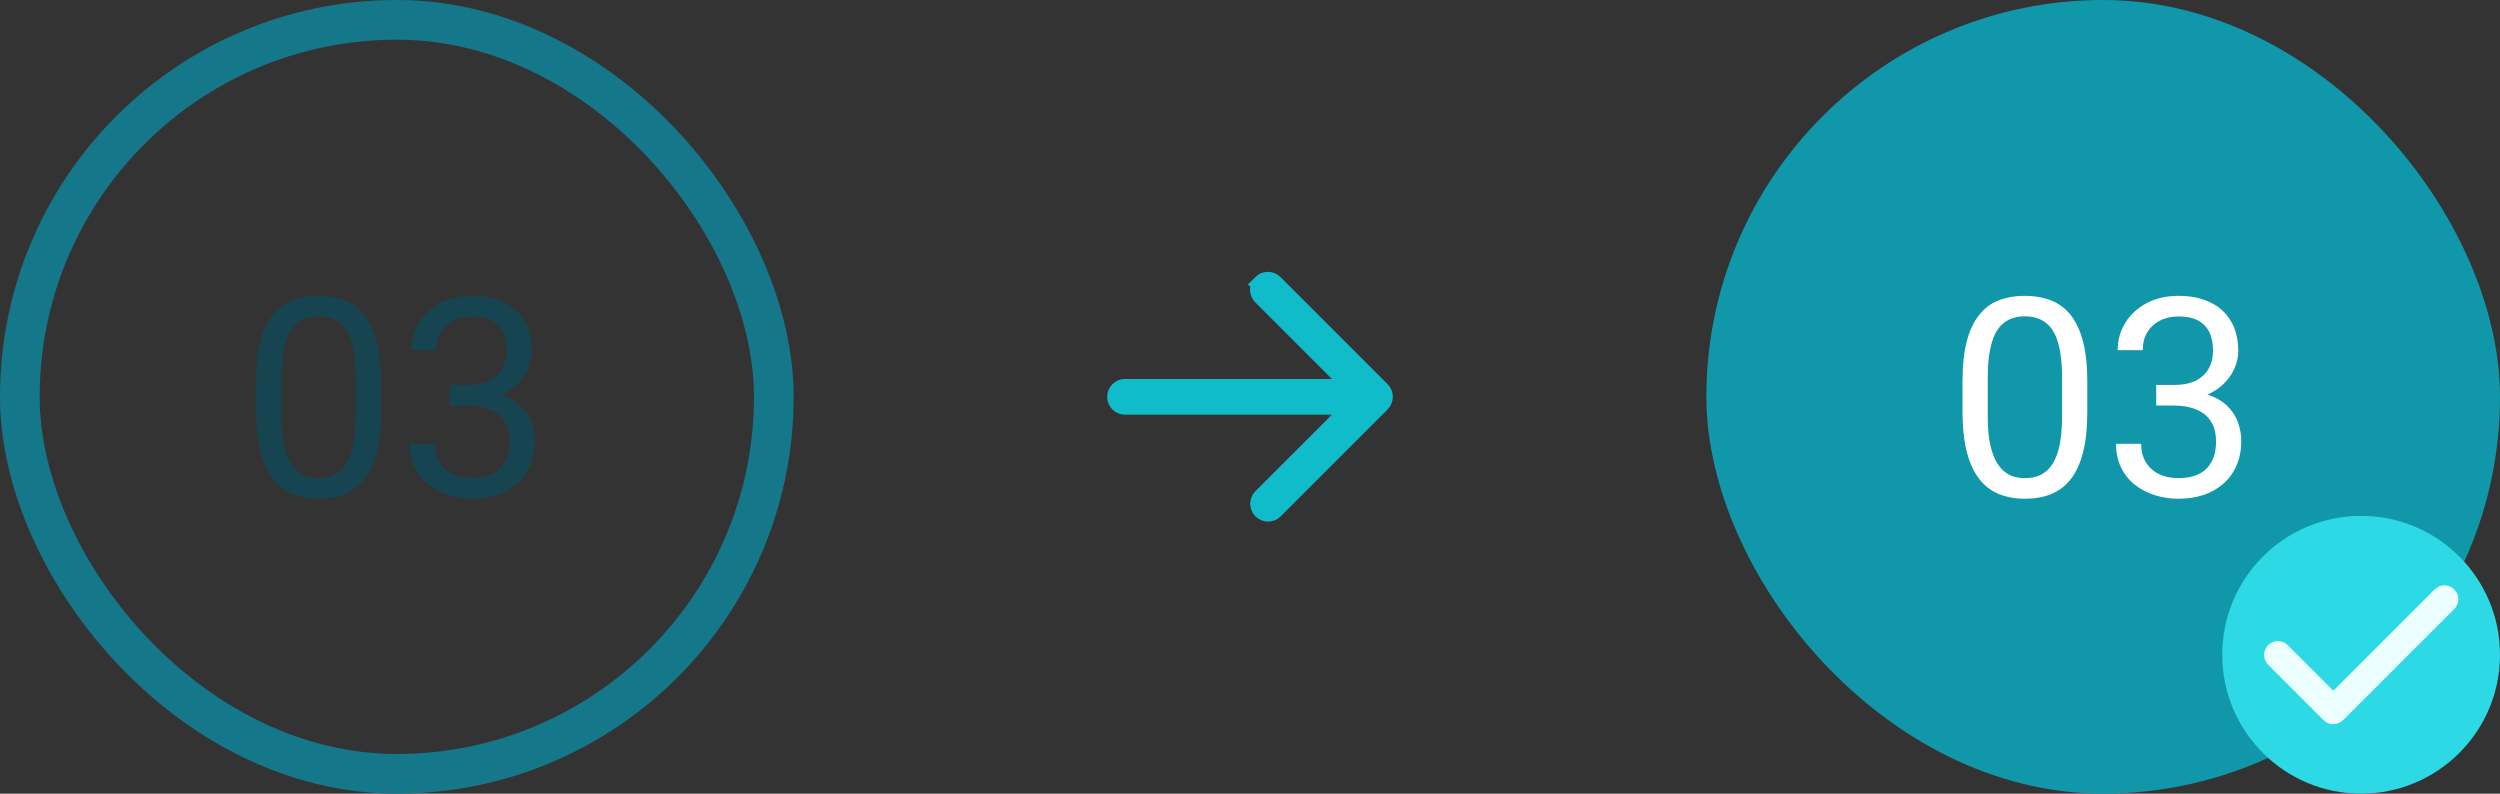<svg width="126" height="40" viewBox="0 0 126 40" fill="none" xmlns="http://www.w3.org/2000/svg">
<rect x="0" y="0" width="126" height="40" fill="#333333" stroke="none"/>
<rect x="1" y="1" width="38" height="38" rx="19" stroke="#14788A" stroke-width="2"/>
<path d="M19.2 19.23V20.748C19.2 21.564 19.127 22.252 18.981 22.812C18.836 23.373 18.626 23.824 18.352 24.166C18.079 24.508 17.749 24.756 17.361 24.911C16.979 25.061 16.546 25.137 16.062 25.137C15.68 25.137 15.326 25.089 15.003 24.993C14.679 24.898 14.388 24.745 14.128 24.535C13.873 24.321 13.654 24.043 13.472 23.701C13.289 23.359 13.15 22.945 13.055 22.457C12.959 21.969 12.911 21.4 12.911 20.748V19.23C12.911 18.415 12.984 17.731 13.13 17.18C13.28 16.628 13.492 16.186 13.766 15.854C14.039 15.516 14.367 15.275 14.75 15.129C15.137 14.983 15.57 14.91 16.049 14.91C16.436 14.91 16.792 14.958 17.115 15.054C17.443 15.145 17.735 15.293 17.99 15.498C18.245 15.699 18.462 15.967 18.64 16.305C18.822 16.637 18.961 17.045 19.057 17.528C19.152 18.011 19.2 18.579 19.2 19.23ZM17.929 20.953V19.019C17.929 18.572 17.901 18.18 17.847 17.843C17.797 17.501 17.721 17.209 17.621 16.968C17.521 16.726 17.393 16.53 17.238 16.38C17.088 16.23 16.912 16.12 16.712 16.052C16.516 15.979 16.295 15.942 16.049 15.942C15.748 15.942 15.481 15.999 15.249 16.113C15.017 16.223 14.821 16.398 14.661 16.64C14.506 16.881 14.388 17.198 14.306 17.59C14.224 17.982 14.183 18.458 14.183 19.019V20.953C14.183 21.4 14.208 21.794 14.258 22.136C14.312 22.477 14.392 22.774 14.497 23.024C14.602 23.27 14.729 23.473 14.88 23.633C15.03 23.792 15.204 23.911 15.399 23.988C15.6 24.061 15.821 24.098 16.062 24.098C16.372 24.098 16.644 24.038 16.876 23.92C17.108 23.801 17.302 23.617 17.457 23.366C17.616 23.111 17.735 22.785 17.812 22.389C17.89 21.988 17.929 21.509 17.929 20.953ZM22.673 19.401H23.575C24.017 19.401 24.382 19.328 24.669 19.183C24.961 19.032 25.177 18.829 25.318 18.574C25.464 18.314 25.537 18.023 25.537 17.699C25.537 17.316 25.473 16.995 25.346 16.735C25.218 16.476 25.027 16.28 24.771 16.148C24.516 16.015 24.193 15.949 23.801 15.949C23.445 15.949 23.131 16.02 22.857 16.161C22.588 16.298 22.377 16.494 22.222 16.749C22.071 17.004 21.996 17.305 21.996 17.651H20.731C20.731 17.145 20.859 16.685 21.114 16.27C21.369 15.856 21.727 15.525 22.188 15.279C22.652 15.033 23.19 14.91 23.801 14.91C24.402 14.91 24.929 15.017 25.38 15.231C25.831 15.441 26.182 15.755 26.433 16.175C26.683 16.59 26.809 17.107 26.809 17.727C26.809 17.977 26.749 18.246 26.631 18.533C26.517 18.816 26.337 19.08 26.091 19.326C25.849 19.572 25.535 19.775 25.148 19.935C24.76 20.09 24.295 20.167 23.753 20.167H22.673V19.401ZM22.673 20.44V19.682H23.753C24.386 19.682 24.91 19.757 25.325 19.907C25.74 20.058 26.066 20.258 26.303 20.509C26.544 20.759 26.713 21.035 26.809 21.336C26.909 21.632 26.959 21.928 26.959 22.225C26.959 22.689 26.879 23.102 26.72 23.462C26.565 23.822 26.344 24.127 26.057 24.378C25.774 24.629 25.441 24.818 25.059 24.945C24.676 25.073 24.259 25.137 23.808 25.137C23.375 25.137 22.967 25.075 22.584 24.952C22.206 24.829 21.871 24.651 21.579 24.419C21.287 24.182 21.06 23.893 20.895 23.551C20.731 23.204 20.649 22.81 20.649 22.368H21.914C21.914 22.715 21.989 23.018 22.14 23.277C22.295 23.537 22.513 23.74 22.796 23.886C23.083 24.027 23.42 24.098 23.808 24.098C24.195 24.098 24.528 24.032 24.806 23.899C25.088 23.763 25.305 23.558 25.455 23.284C25.61 23.011 25.688 22.667 25.688 22.252C25.688 21.837 25.601 21.498 25.428 21.233C25.255 20.965 25.009 20.766 24.689 20.639C24.375 20.506 24.004 20.44 23.575 20.44H22.673Z" fill="#164551"/>
<path d="M63.617 14.883L67.481 18.746L68.334 19.6H67.127H56.7C56.594 19.6 56.492 19.642 56.417 19.717C56.342 19.792 56.3 19.894 56.3 20C56.3 20.106 56.342 20.208 56.417 20.283C56.492 20.358 56.594 20.4 56.7 20.4H67.127H68.334L67.481 21.254L63.621 25.114C63.549 25.189 63.51 25.289 63.511 25.392C63.512 25.497 63.554 25.598 63.628 25.672C63.702 25.746 63.803 25.788 63.907 25.789C64.011 25.79 64.111 25.75 64.186 25.679L69.582 20.283C69.582 20.283 69.582 20.283 69.583 20.283C69.657 20.208 69.7 20.106 69.7 20C69.7 19.894 69.657 19.792 69.583 19.717L63.617 14.883ZM63.617 14.883C63.617 14.883 63.617 14.883 63.617 14.883M63.617 14.883L63.617 14.883M63.617 14.317C63.617 14.317 63.617 14.317 63.617 14.317C63.692 14.242 63.794 14.2 63.9 14.2C64.006 14.2 64.108 14.242 64.183 14.317C64.183 14.317 64.183 14.317 64.183 14.317L69.582 19.717L63.617 14.317ZM63.617 14.317C63.542 14.392 63.5 14.494 63.5 14.6C63.5 14.706 63.542 14.808 63.617 14.883M63.617 14.317L63.617 14.883" fill="#10BCCA" stroke="#10BCCA"/>
<rect x="86" width="40" height="40" rx="20" fill="#1097AA"/>
<path d="M105.2 19.23V20.748C105.2 21.564 105.127 22.252 104.981 22.812C104.836 23.373 104.626 23.824 104.353 24.166C104.079 24.508 103.749 24.756 103.361 24.911C102.979 25.061 102.546 25.137 102.062 25.137C101.68 25.137 101.326 25.089 101.003 24.993C100.679 24.898 100.388 24.745 100.128 24.535C99.873 24.321 99.654 24.043 99.472 23.701C99.289 23.359 99.15 22.945 99.055 22.457C98.959 21.969 98.911 21.4 98.911 20.748V19.23C98.911 18.415 98.984 17.731 99.13 17.18C99.28 16.628 99.492 16.186 99.766 15.854C100.039 15.516 100.367 15.275 100.75 15.129C101.137 14.983 101.57 14.91 102.049 14.91C102.436 14.91 102.792 14.958 103.115 15.054C103.443 15.145 103.735 15.293 103.99 15.498C104.245 15.699 104.462 15.967 104.64 16.305C104.822 16.637 104.961 17.045 105.057 17.528C105.152 18.011 105.2 18.579 105.2 19.23ZM103.929 20.953V19.019C103.929 18.572 103.901 18.18 103.847 17.843C103.797 17.501 103.721 17.209 103.621 16.968C103.521 16.726 103.393 16.53 103.238 16.38C103.088 16.23 102.912 16.12 102.712 16.052C102.516 15.979 102.295 15.942 102.049 15.942C101.748 15.942 101.481 15.999 101.249 16.113C101.017 16.223 100.821 16.398 100.661 16.64C100.506 16.881 100.388 17.198 100.306 17.59C100.224 17.982 100.183 18.458 100.183 19.019V20.953C100.183 21.4 100.208 21.794 100.258 22.136C100.312 22.477 100.392 22.774 100.497 23.024C100.602 23.27 100.729 23.473 100.88 23.633C101.03 23.792 101.203 23.911 101.399 23.988C101.6 24.061 101.821 24.098 102.062 24.098C102.372 24.098 102.644 24.038 102.876 23.92C103.108 23.801 103.302 23.617 103.457 23.366C103.617 23.111 103.735 22.785 103.812 22.389C103.89 21.988 103.929 21.509 103.929 20.953ZM108.673 19.401H109.575C110.017 19.401 110.382 19.328 110.669 19.183C110.961 19.032 111.177 18.829 111.318 18.574C111.464 18.314 111.537 18.023 111.537 17.699C111.537 17.316 111.473 16.995 111.346 16.735C111.218 16.476 111.027 16.28 110.771 16.148C110.516 16.015 110.193 15.949 109.801 15.949C109.445 15.949 109.131 16.02 108.857 16.161C108.589 16.298 108.377 16.494 108.222 16.749C108.071 17.004 107.996 17.305 107.996 17.651H106.731C106.731 17.145 106.859 16.685 107.114 16.27C107.369 15.856 107.727 15.525 108.188 15.279C108.652 15.033 109.19 14.91 109.801 14.91C110.402 14.91 110.929 15.017 111.38 15.231C111.831 15.441 112.182 15.755 112.433 16.175C112.683 16.59 112.809 17.107 112.809 17.727C112.809 17.977 112.749 18.246 112.631 18.533C112.517 18.816 112.337 19.08 112.091 19.326C111.849 19.572 111.535 19.775 111.147 19.935C110.76 20.09 110.295 20.167 109.753 20.167H108.673V19.401ZM108.673 20.44V19.682H109.753C110.386 19.682 110.91 19.757 111.325 19.907C111.74 20.058 112.066 20.258 112.303 20.509C112.544 20.759 112.713 21.035 112.809 21.336C112.909 21.632 112.959 21.928 112.959 22.225C112.959 22.689 112.879 23.102 112.72 23.462C112.565 23.822 112.344 24.127 112.057 24.378C111.774 24.629 111.441 24.818 111.059 24.945C110.676 25.073 110.259 25.137 109.808 25.137C109.375 25.137 108.967 25.075 108.584 24.952C108.206 24.829 107.871 24.651 107.579 24.419C107.287 24.182 107.06 23.893 106.896 23.551C106.731 23.204 106.649 22.81 106.649 22.368H107.914C107.914 22.715 107.989 23.018 108.14 23.277C108.295 23.537 108.513 23.74 108.796 23.886C109.083 24.027 109.42 24.098 109.808 24.098C110.195 24.098 110.528 24.032 110.806 23.899C111.088 23.763 111.305 23.558 111.455 23.284C111.61 23.011 111.688 22.667 111.688 22.252C111.688 21.837 111.601 21.498 111.428 21.233C111.255 20.965 111.008 20.766 110.689 20.639C110.375 20.506 110.004 20.44 109.575 20.44H108.673Z" fill="white"/>
<path d="M112 33C112 29.134 115.134 26 119 26C122.866 26 126 29.134 126 33C126 36.866 122.866 40 119 40C115.134 40 112 36.866 112 33Z" fill="#2CD9E4"/>
<path d="M117.246 35.164L117.6 35.517L117.953 35.164L123.058 30.059C123.058 30.058 123.058 30.058 123.058 30.058C123.096 30.021 123.147 30 123.2 30C123.253 30 123.304 30.021 123.341 30.059C123.379 30.096 123.4 30.147 123.4 30.2C123.4 30.253 123.379 30.304 123.341 30.341C123.341 30.341 123.341 30.341 123.341 30.341L117.741 35.941C117.704 35.979 117.653 36 117.6 36C117.547 36 117.496 35.979 117.458 35.941L114.662 33.145C114.627 33.108 114.608 33.058 114.608 33.007C114.609 32.954 114.63 32.904 114.667 32.867C114.704 32.83 114.754 32.809 114.807 32.809C114.858 32.808 114.908 32.827 114.945 32.862L117.246 35.164Z" fill="#EDFEFE" stroke="#EDFEFE"/>
</svg>
